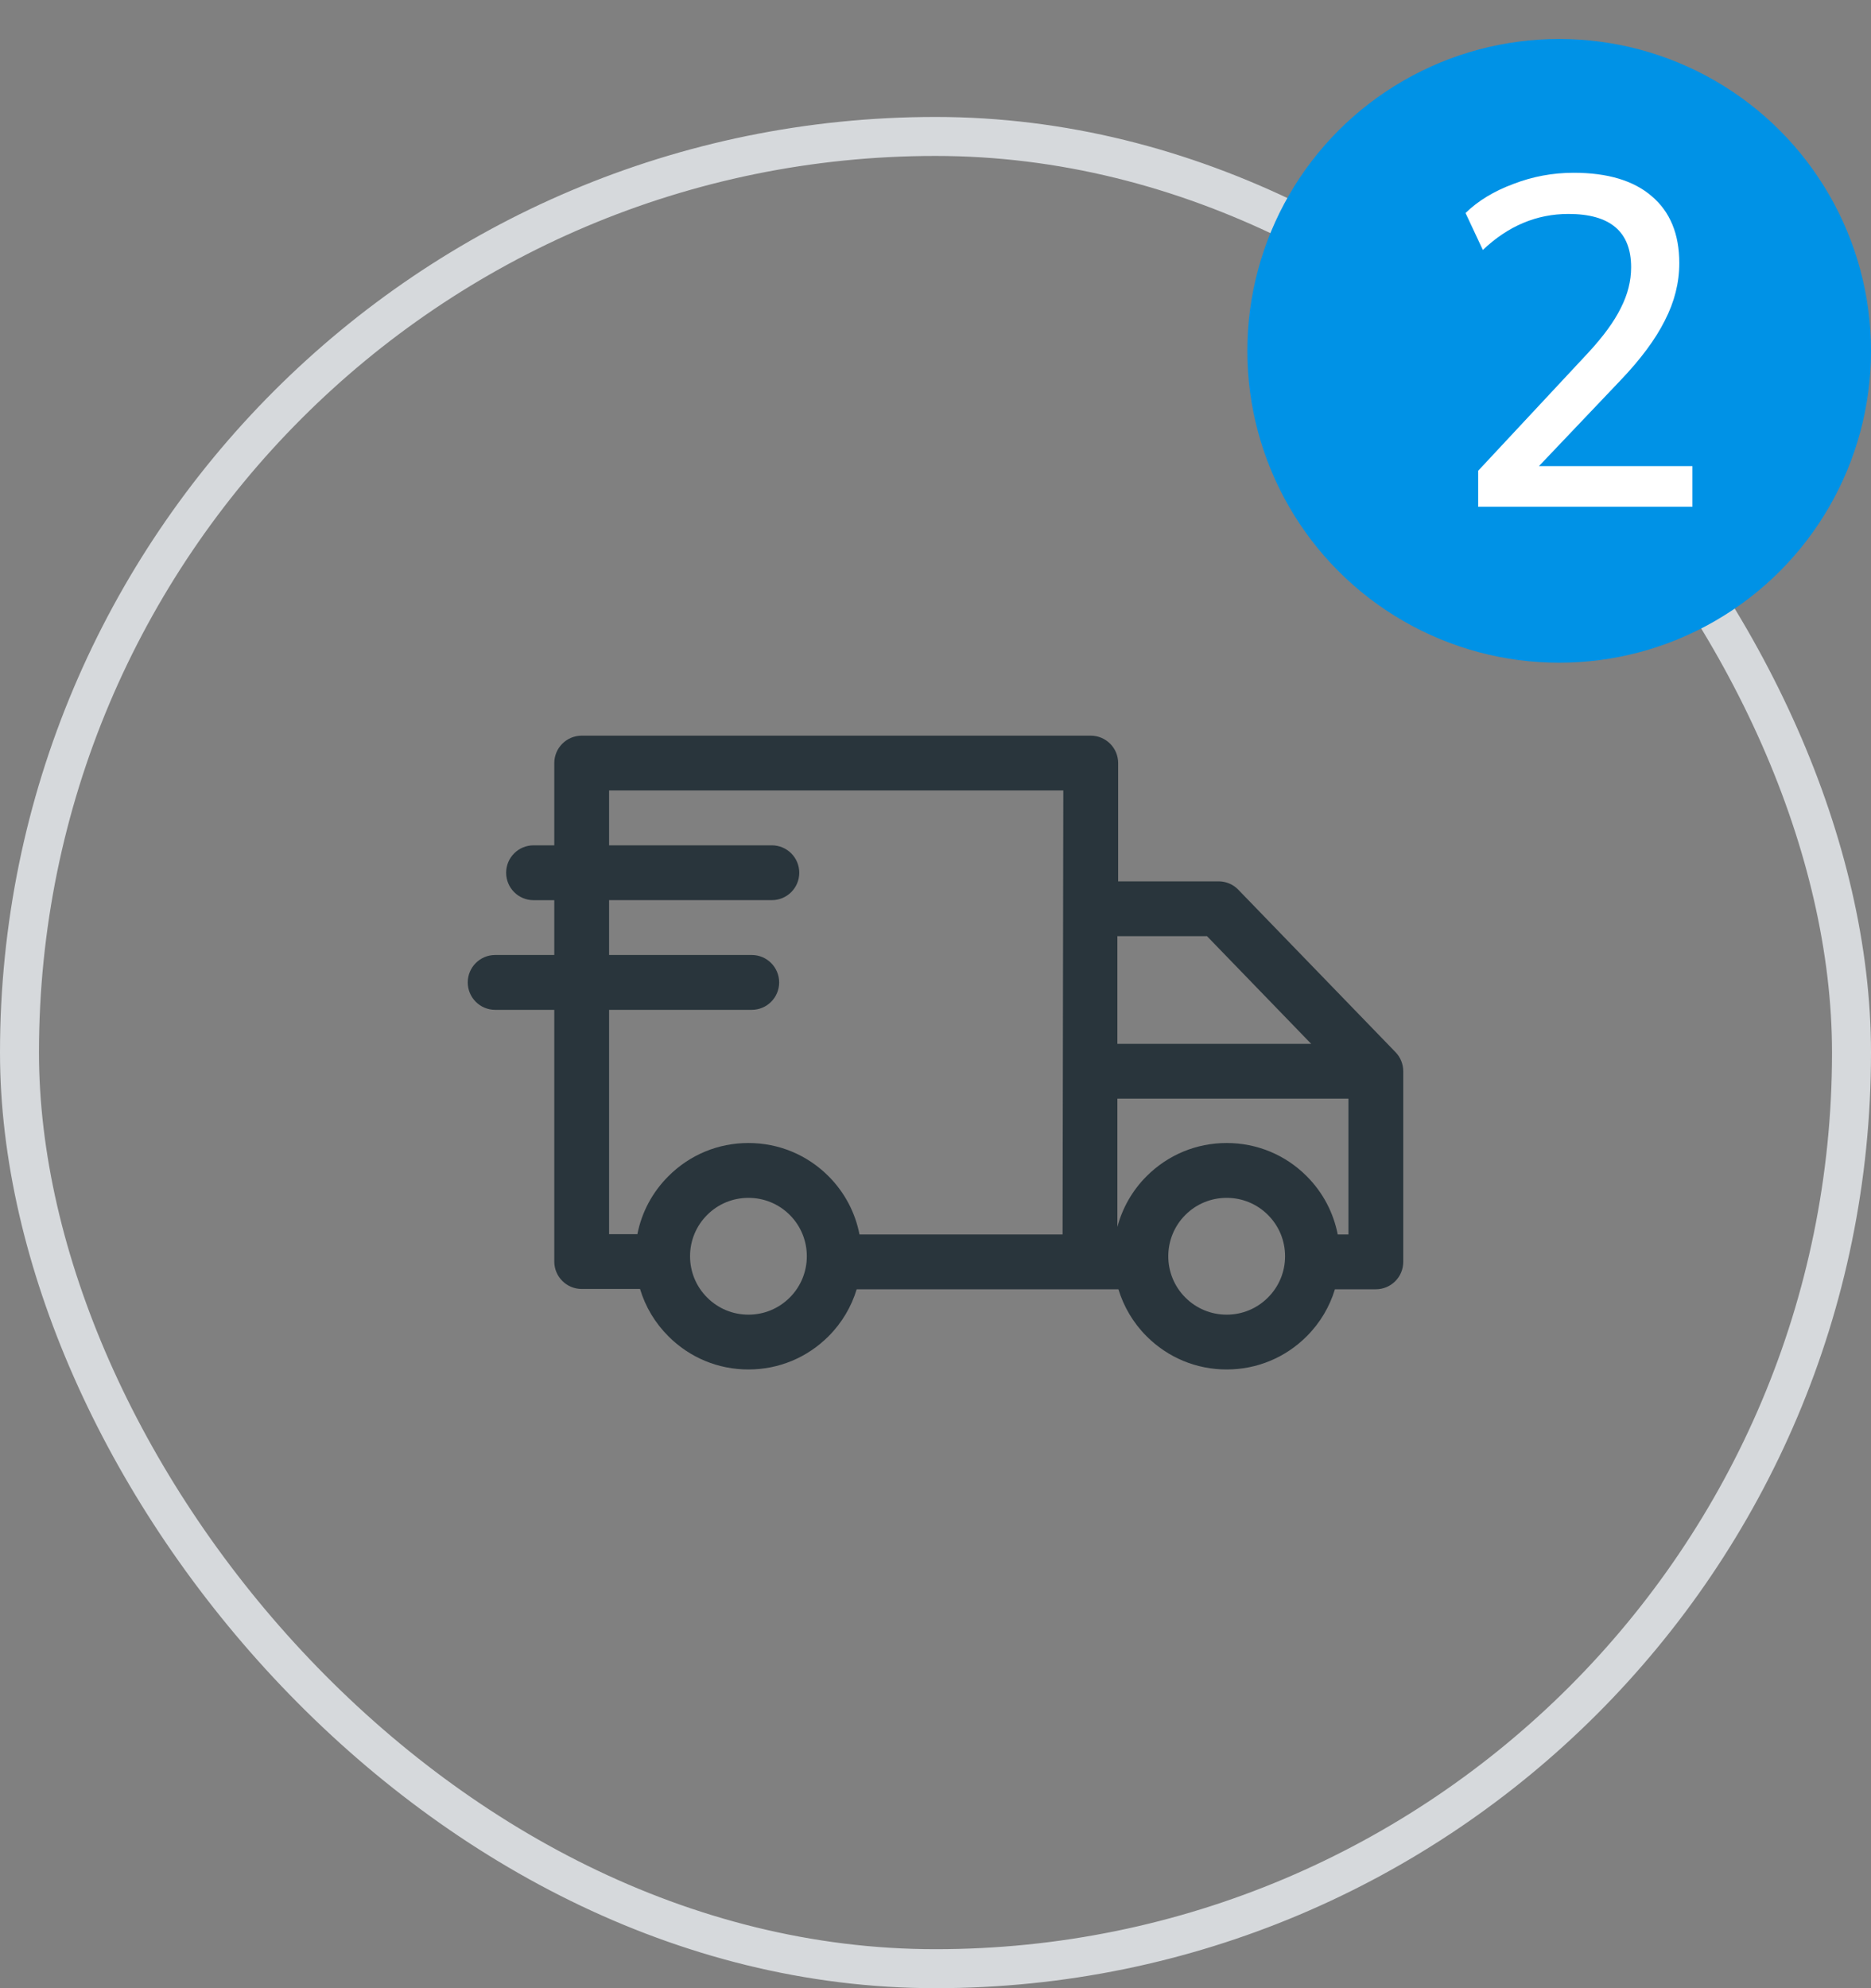 <svg width="48" height="51" viewBox="0 0 48 51" fill="none" xmlns="http://www.w3.org/2000/svg">
<rect x="0" y="0" width="48" height="51" fill="#808080" stroke="none"/>
<rect x="0.5" y="3.5" width="47" height="47" rx="23.5" stroke="#D6D9DC"/>
<g clip-path="url(#clip0_89_5170)">
<path d="M35.802 26.99L31.768 22.822C31.636 22.685 31.454 22.608 31.263 22.608H28.686V19.574C28.686 19.186 28.371 18.871 27.983 18.871H14.923C14.535 18.871 14.22 19.186 14.22 19.574V21.684H13.688C13.299 21.684 12.985 21.999 12.985 22.387C12.985 22.776 13.299 23.091 13.688 23.091H14.22V24.497H12.703C12.315 24.497 12 24.812 12 25.201C12 25.589 12.315 25.904 12.703 25.904H14.22V32.361C14.22 32.749 14.535 33.064 14.923 33.064H16.42C16.556 33.518 16.803 33.934 17.148 34.278C17.696 34.827 18.425 35.129 19.201 35.129C19.977 35.129 20.706 34.827 21.255 34.278C21.603 33.93 21.844 33.514 21.978 33.072H28.693C28.827 33.514 29.068 33.93 29.416 34.278C29.965 34.827 30.694 35.129 31.47 35.129C32.245 35.129 32.975 34.827 33.523 34.278C33.872 33.93 34.113 33.514 34.247 33.072H35.297C35.685 33.072 36 32.757 36 32.369V27.479C36 27.296 35.929 27.121 35.802 26.99ZM33.638 26.776H28.666V24.014H30.965L33.638 26.776ZM15.626 25.904H19.286C19.674 25.904 19.989 25.589 19.989 25.201C19.989 24.812 19.674 24.497 19.286 24.497H15.626V23.09H19.802C20.19 23.09 20.505 22.776 20.505 22.387C20.505 21.999 20.19 21.684 19.802 21.684H15.626V20.277H19.802H27.279L27.26 31.666H22.05C21.944 31.117 21.678 30.595 21.255 30.171C20.706 29.622 19.977 29.32 19.201 29.32C18.425 29.32 17.696 29.622 17.148 30.171C16.735 30.583 16.462 31.098 16.352 31.658H15.626V25.904ZM20.261 33.284C19.978 33.567 19.601 33.723 19.201 33.723C18.801 33.723 18.425 33.567 18.142 33.284C17.859 33.001 17.703 32.625 17.703 32.224C17.703 31.824 17.859 31.448 18.142 31.165C18.425 30.882 18.801 30.727 19.201 30.727C19.601 30.727 19.978 30.882 20.261 31.165C20.845 31.749 20.845 32.7 20.261 33.284ZM32.529 33.284C32.246 33.567 31.87 33.723 31.47 33.723C31.07 33.723 30.693 33.567 30.41 33.284C29.826 32.7 29.826 31.749 30.41 31.165C30.693 30.882 31.07 30.727 31.47 30.727C31.87 30.727 32.246 30.882 32.529 31.165C32.812 31.448 32.968 31.824 32.968 32.225C32.968 32.625 32.812 33.001 32.529 33.284ZM34.319 31.666C34.212 31.118 33.947 30.595 33.523 30.171C32.975 29.622 32.245 29.32 31.47 29.32C30.694 29.32 29.965 29.622 29.416 30.171C29.043 30.544 28.793 30.995 28.666 31.472V28.182H34.594V31.666H34.319Z" fill="#29353C"/>
</g>
<circle cx="40" cy="9" r="8" fill="#0092E6"/>
<path d="M37.922 13V12.076L40.742 9.052C41.134 8.628 41.414 8.244 41.582 7.9C41.758 7.556 41.846 7.208 41.846 6.856C41.846 5.944 41.31 5.488 40.238 5.488C39.422 5.488 38.69 5.796 38.042 6.412L37.598 5.464C37.918 5.152 38.326 4.904 38.822 4.72C39.318 4.528 39.834 4.432 40.37 4.432C41.242 4.432 41.91 4.632 42.374 5.032C42.846 5.432 43.082 6.004 43.082 6.748C43.082 7.252 42.958 7.744 42.71 8.224C42.47 8.704 42.09 9.216 41.57 9.76L39.482 11.956H43.418V13H37.922Z" fill="white"/>
<defs>
<clipPath id="clip0_89_5170">
<rect width="24" height="24" fill="white" transform="translate(12 15)"/>
</clipPath>
</defs>
</svg>

